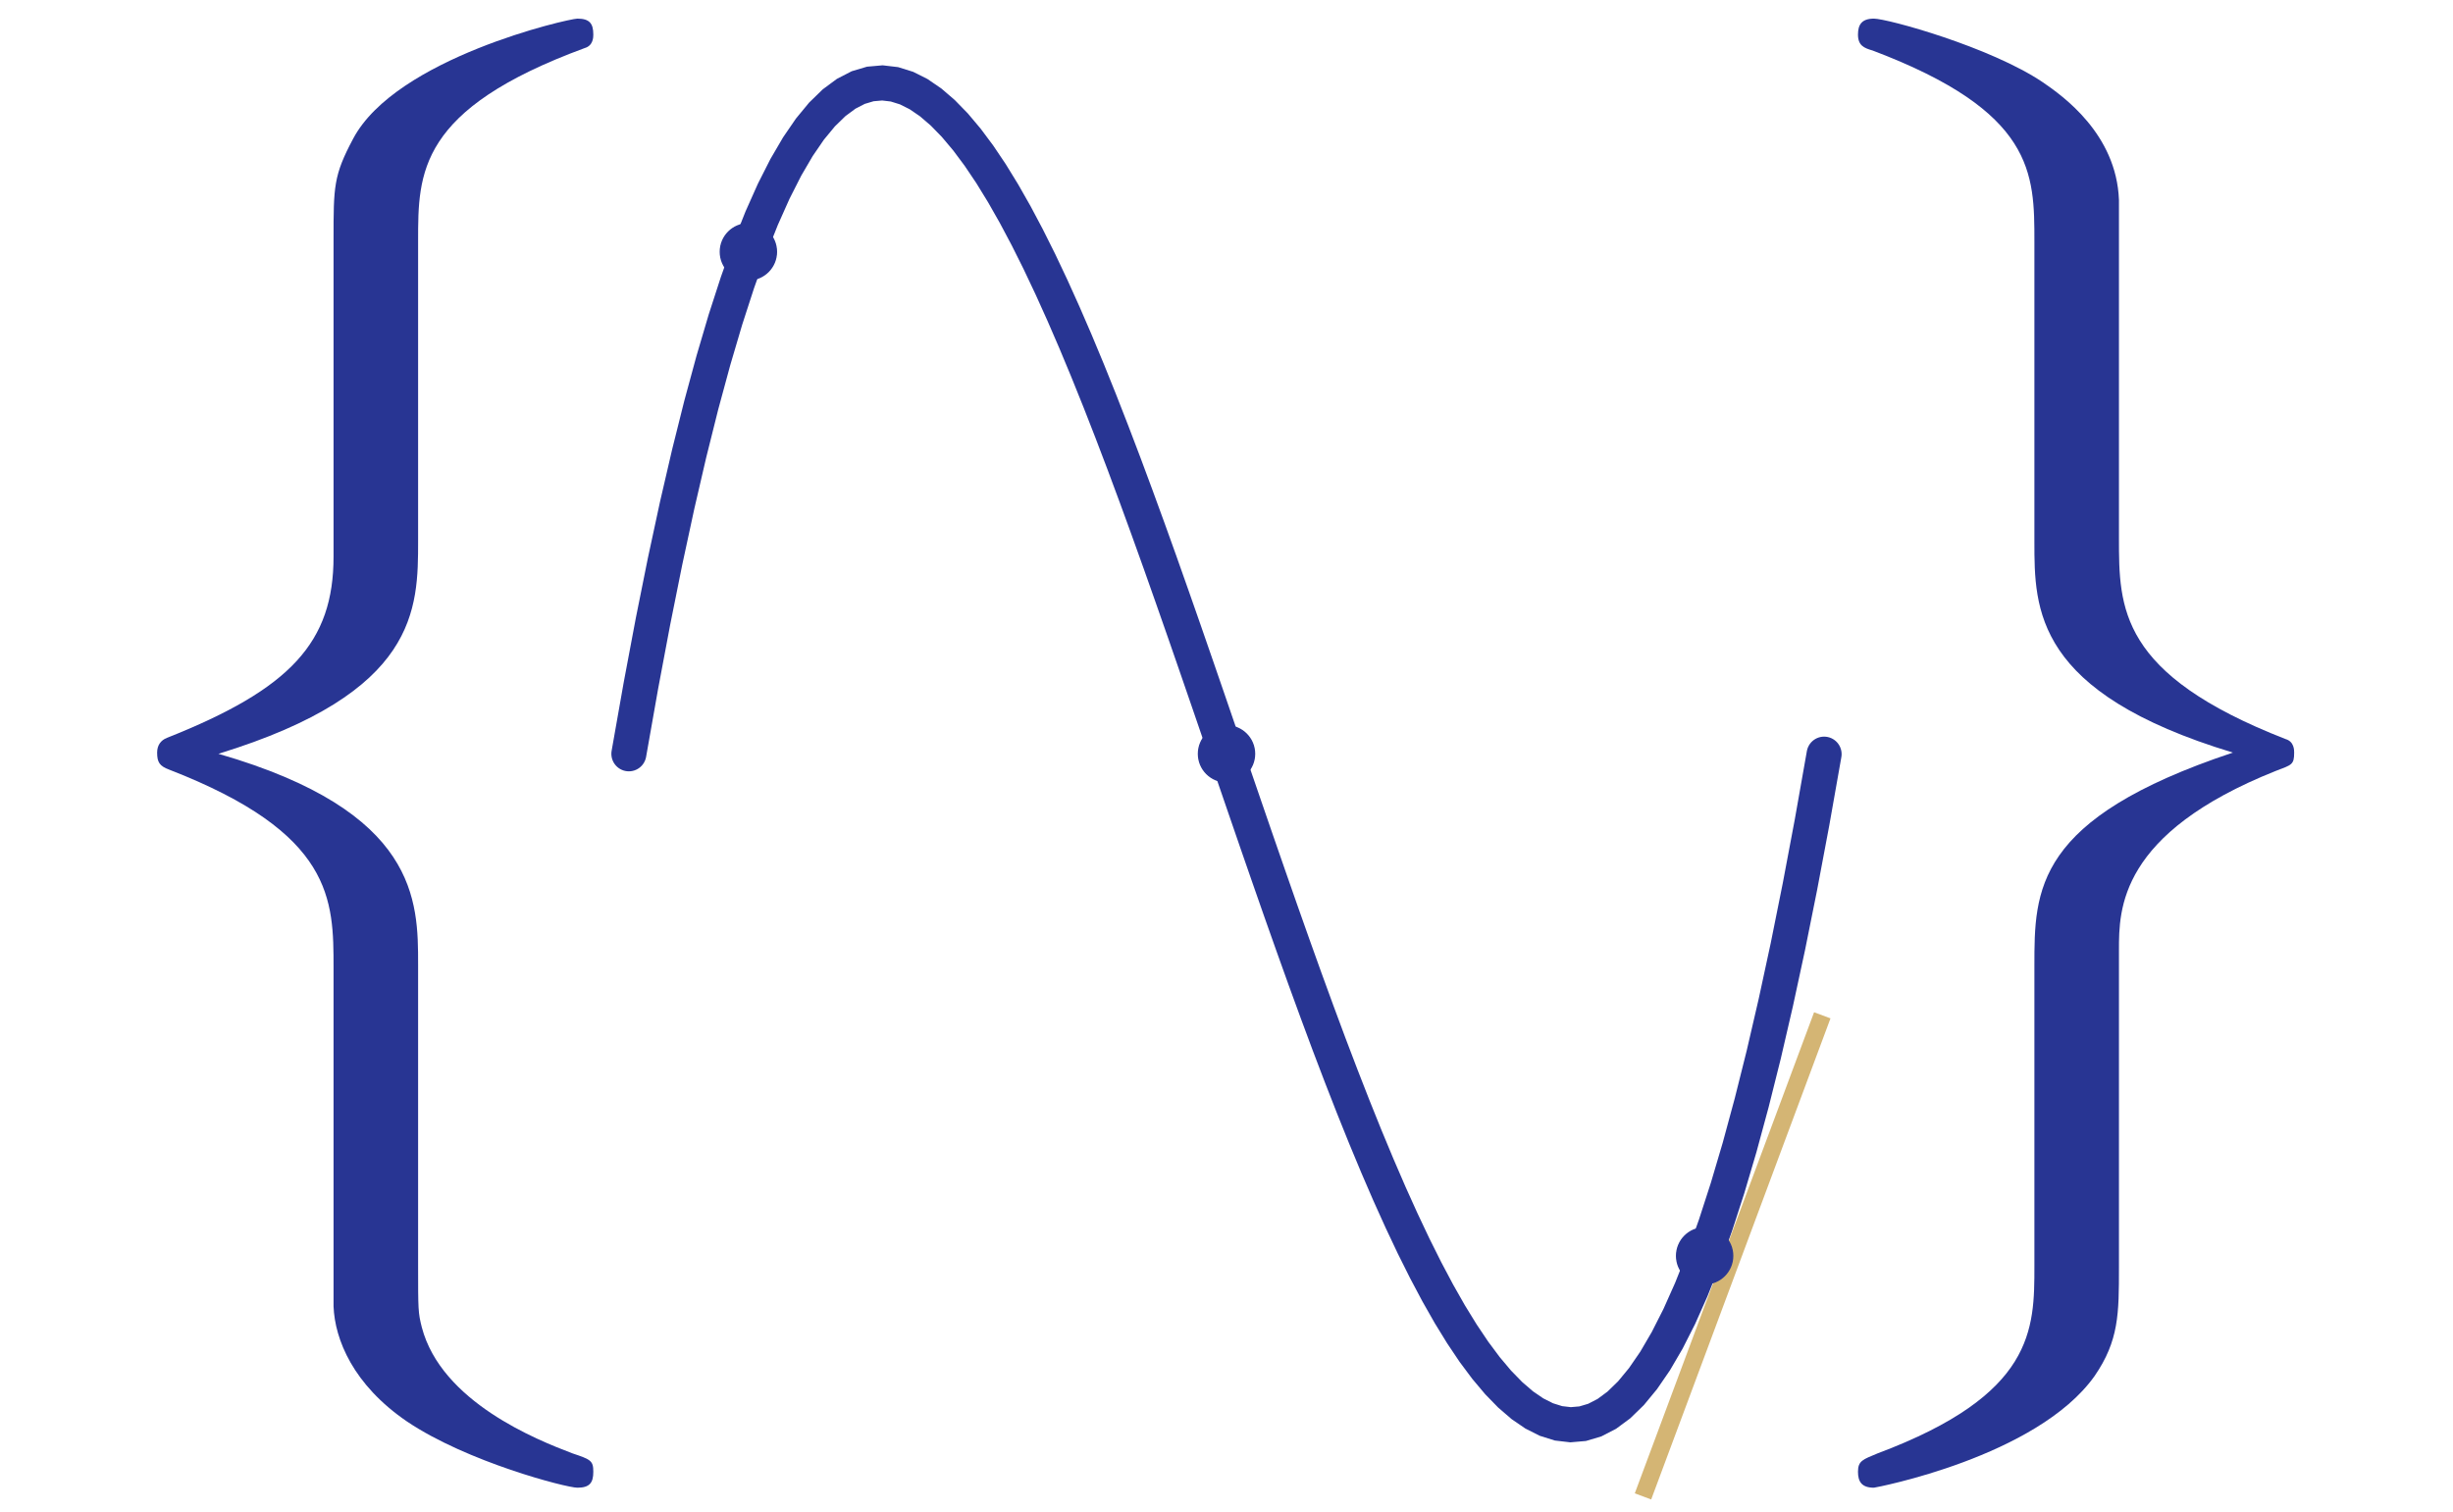<?xml version="1.0" encoding="UTF-8" standalone="no"?>
<svg
   width="698.075pt"
   height="430.339pt"
   viewBox="0 0 698.075 430.339"
   version="1.1"
   id="svg9"
   sodipodi:docname="modelling_svg.svg"
   xmlns:inkscape="http://www.inkscape.org/namespaces/inkscape"
   xmlns:sodipodi="http://sodipodi.sourceforge.net/DTD/sodipodi-0.dtd"
   xmlns:xlink="http://www.w3.org/1999/xlink"
   xmlns="http://www.w3.org/2000/svg"
   xmlns:svg="http://www.w3.org/2000/svg">
  <sodipodi:namedview
     id="namedview9"
     pagecolor="#ffffff"
     bordercolor="#000000"
     borderopacity="0.25"
     inkscape:showpageshadow="2"
     inkscape:pageopacity="0.0"
     inkscape:pagecheckerboard="0"
     inkscape:deskcolor="#d1d1d1"
     inkscape:document-units="pt" />
  <defs
     id="defs4">
    <g
       id="g2">
      <g
         id="glyph-0-0">
        <path
           d="M 89.609 139.125 C 89.609 163.531 77.406 176.781 42.188 190.734 C 40.453 191.422 39.406 192.828 39.406 194.922 C 39.406 197.703 40.094 198.75 42.891 199.797 C 89.609 217.922 89.609 236.766 89.609 256.281 L 89.609 352.516 C 89.969 361.938 95.188 374.844 110.531 385.297 C 127.625 396.812 155.859 404.125 159 404.125 C 162.484 404.125 163.531 402.734 163.531 399.594 C 163.531 396.453 162.844 396.109 157.609 394.359 C 147.5 390.531 120.297 379.719 114.719 358.453 C 113.672 354.266 113.672 353.562 113.672 340.672 L 113.672 255.234 C 113.672 237.109 113.672 211.656 56.844 195.266 C 113.672 177.828 113.672 154.125 113.672 134.594 L 113.672 49.172 C 113.672 29.984 113.672 11.859 161.094 -5.578 C 163.531 -6.281 163.531 -8.719 163.531 -9.422 C 163.531 -12.547 162.484 -13.953 159 -13.953 C 156.562 -13.953 107.391 -2.797 95.188 20.219 C 89.609 30.688 89.609 33.828 89.609 48.812 Z M 89.609 139.125 "
           id="path1" />
      </g>
      <g
         id="glyph-0-1">
        <path
           d="M 113.672 251.062 C 113.672 239.547 113.672 217.922 158.297 200.141 C 162.844 198.406 163.531 198.406 163.531 194.922 C 163.531 194.219 163.531 191.781 161.094 191.078 C 113.672 172.594 113.672 153.766 113.672 133.891 L 113.672 37.656 C 112.969 18.828 97.625 8.016 92.047 4.188 C 77.062 -5.922 47.766 -13.953 43.938 -13.953 C 40.453 -13.953 39.406 -12.203 39.406 -9.422 C 39.406 -6.281 41.141 -5.578 43.578 -4.875 C 89.609 12.547 89.609 29.984 89.609 49.516 L 89.609 134.938 C 89.609 154.125 89.609 177.828 146.094 194.922 C 89.609 213.75 89.609 233.969 89.609 255.594 L 89.609 341.016 C 89.609 359.141 89.609 377.625 44.984 394.359 C 40.797 396.109 39.406 396.453 39.406 399.594 C 39.406 402.391 40.453 404.125 43.938 404.125 C 44.281 404.125 90.312 395.406 106.703 372.391 C 113.672 362.281 113.672 354.609 113.672 341.359 Z M 113.672 251.062 "
           id="path2" />
      </g>
    </g>
    <clipPath
       id="clip-0">
      <path
         clip-rule="nonzero"
         d="M 38 0 L 660 0 L 660 430.34 L 38 430.34 Z M 38 0 "
         id="path3" />
    </clipPath>
    <clipPath
       id="clip-1">
      <path
         clip-rule="nonzero"
         d="M 397 218 L 590 218 L 590 430.34 L 397 430.34 Z M 397 218 "
         id="path4" />
    </clipPath>
  </defs>
  <g
     fill="rgb(15.685%, 20.784%, 57.648%)"
     fill-opacity="1"
     id="g4">
    <use
       xlink:href="#glyph-0-0"
       x="5.313"
       y="19.253"
       id="use4" />
  </g>
  <g
     fill="rgb(15.685%, 20.784%, 57.648%)"
     fill-opacity="1"
     id="g5">
    <use
       xlink:href="#glyph-0-1"
       x="489.34"
       y="19.253"
       id="use5" />
  </g>
  <g
     clip-path="url(#clip-0)"
     id="g6">
    <path
       fill="none"
       stroke-width="9.963"
       stroke-linecap="round"
       stroke-linejoin="miter"
       stroke="rgb(15.685%, 20.784%, 57.648%)"
       stroke-opacity="1"
       stroke-miterlimit="10"
       d="M 0.001 211.329 L 3.435 230.766 L 6.872 249.016 L 10.306 266.098 L 13.743 282.043 L 17.181 296.868 L 20.614 310.602 L 24.052 323.266 L 27.485 334.891 L 30.923 345.497 L 34.356 355.11 L 37.794 363.751 L 41.231 371.45 L 44.665 378.223 L 48.102 384.106 L 51.536 389.118 L 54.974 393.282 L 58.407 396.622 L 61.845 399.168 L 65.278 400.938 L 68.716 401.961 L 72.153 402.262 L 75.587 401.86 L 79.024 400.786 L 82.458 399.063 L 85.895 396.711 L 89.329 393.758 L 92.767 390.231 L 96.204 386.149 L 99.638 381.54 L 103.075 376.43 L 106.509 370.836 L 109.946 364.793 L 113.38 358.321 L 116.817 351.442 L 120.251 344.184 L 123.688 336.567 L 127.126 328.622 L 130.56 320.372 L 133.997 311.836 L 137.431 303.043 L 140.868 294.016 L 144.302 284.782 L 147.739 275.364 L 151.177 265.786 L 154.61 256.071 L 158.048 246.251 L 161.481 236.34 L 164.919 226.368 L 168.352 216.36 L 171.79 206.34 L 175.227 196.333 L 178.661 186.364 L 182.099 176.454 L 185.532 166.629 L 188.97 156.915 L 192.403 147.336 L 195.841 137.918 L 199.274 128.68 L 202.712 119.657 L 206.149 110.86 L 209.583 102.325 L 213.02 94.071 L 216.454 86.122 L 219.892 78.508 L 223.325 71.247 L 226.763 64.368 L 230.2 57.891 L 233.634 51.844 L 237.071 46.254 L 240.505 41.137 L 243.942 36.528 L 247.376 32.446 L 250.813 28.915 L 254.247 25.958 L 257.685 23.606 L 261.122 21.876 L 264.556 20.797 L 267.993 20.395 L 271.427 20.692 L 274.864 21.711 L 278.298 23.481 L 281.735 26.02 L 285.173 29.36 L 288.606 33.52 L 292.044 38.524 L 295.478 44.403 L 298.915 51.176 L 302.349 58.868 L 305.786 67.508 L 309.224 77.114 L 312.657 87.715 L 316.095 99.333 L 319.528 111.997 L 322.966 125.723 L 326.399 140.547 L 329.837 156.481 L 333.27 173.559 L 336.708 191.805 L 340.145 211.239 "
       transform="matrix(1, 0, 0, -1, 178.96, 425.856)"
       id="path5" />
  </g>
  <g
     clip-path="url(#clip-1)"
     id="g7">
    <path
       fill="none"
       stroke-width="4.981"
       stroke-linecap="butt"
       stroke-linejoin="miter"
       stroke="rgb(83.138%, 70.979%, 45.49%)"
       stroke-opacity="1"
       stroke-miterlimit="10"
       d="M 288.603 0.001 L 290.728 5.704 L 292.853 11.411 L 294.981 17.114 L 297.106 22.821 L 301.356 34.227 L 303.485 39.934 L 305.61 45.637 L 307.735 51.344 L 309.86 57.047 L 311.989 62.751 L 314.114 68.458 L 316.239 74.161 L 318.364 79.868 L 320.493 85.571 L 322.618 91.274 L 324.743 96.981 L 326.868 102.684 L 328.997 108.391 L 331.122 114.094 L 333.247 119.801 L 335.372 125.504 L 337.501 131.208 L 339.626 136.915 "
       transform="matrix(1, 0, 0, -1, 178.96, 425.856)"
       id="path6" />
  </g>
  <path
     fill-rule="nonzero"
     fill="rgb(15.685%, 20.784%, 57.648%)"
     fill-opacity="1"
     stroke-width="0.399"
     stroke-linecap="butt"
     stroke-linejoin="miter"
     stroke="rgb(15.685%, 20.784%, 57.648%)"
     stroke-opacity="1"
     stroke-miterlimit="10"
     d="M 41.985 354.2 C 41.985 358.602 38.419 362.168 34.017 362.168 C 29.614 362.168 26.044 358.602 26.044 354.2 C 26.044 349.797 29.614 346.231 34.017 346.231 C 38.419 346.231 41.985 349.797 41.985 354.2 Z M 41.985 354.2 "
     transform="matrix(1, 0, 0, -1, 178.96, 425.856)"
     id="path7" />
  <path
     fill-rule="nonzero"
     fill="rgb(15.685%, 20.784%, 57.648%)"
     fill-opacity="1"
     stroke-width="0.399"
     stroke-linecap="butt"
     stroke-linejoin="miter"
     stroke="rgb(15.685%, 20.784%, 57.648%)"
     stroke-opacity="1"
     stroke-miterlimit="10"
     d="M 178.052 211.329 C 178.052 215.731 174.481 219.297 170.079 219.297 C 165.677 219.297 162.11 215.731 162.11 211.329 C 162.11 206.926 165.677 203.36 170.079 203.36 C 174.481 203.36 178.052 206.926 178.052 211.329 Z M 178.052 211.329 "
     transform="matrix(1, 0, 0, -1, 178.96, 425.856)"
     id="path8" />
  <path
     fill-rule="nonzero"
     fill="rgb(15.685%, 20.784%, 57.648%)"
     fill-opacity="1"
     stroke-width="0.399"
     stroke-linecap="butt"
     stroke-linejoin="miter"
     stroke="rgb(15.685%, 20.784%, 57.648%)"
     stroke-opacity="1"
     stroke-miterlimit="10"
     d="M 314.114 68.458 C 314.114 72.86 310.544 76.426 306.142 76.426 C 301.743 76.426 298.173 72.86 298.173 68.458 C 298.173 64.055 301.743 60.485 306.142 60.485 C 310.544 60.485 314.114 64.055 314.114 68.458 Z M 314.114 68.458 "
     transform="matrix(1, 0, 0, -1, 178.96, 425.856)"
     id="path9" />
</svg>
